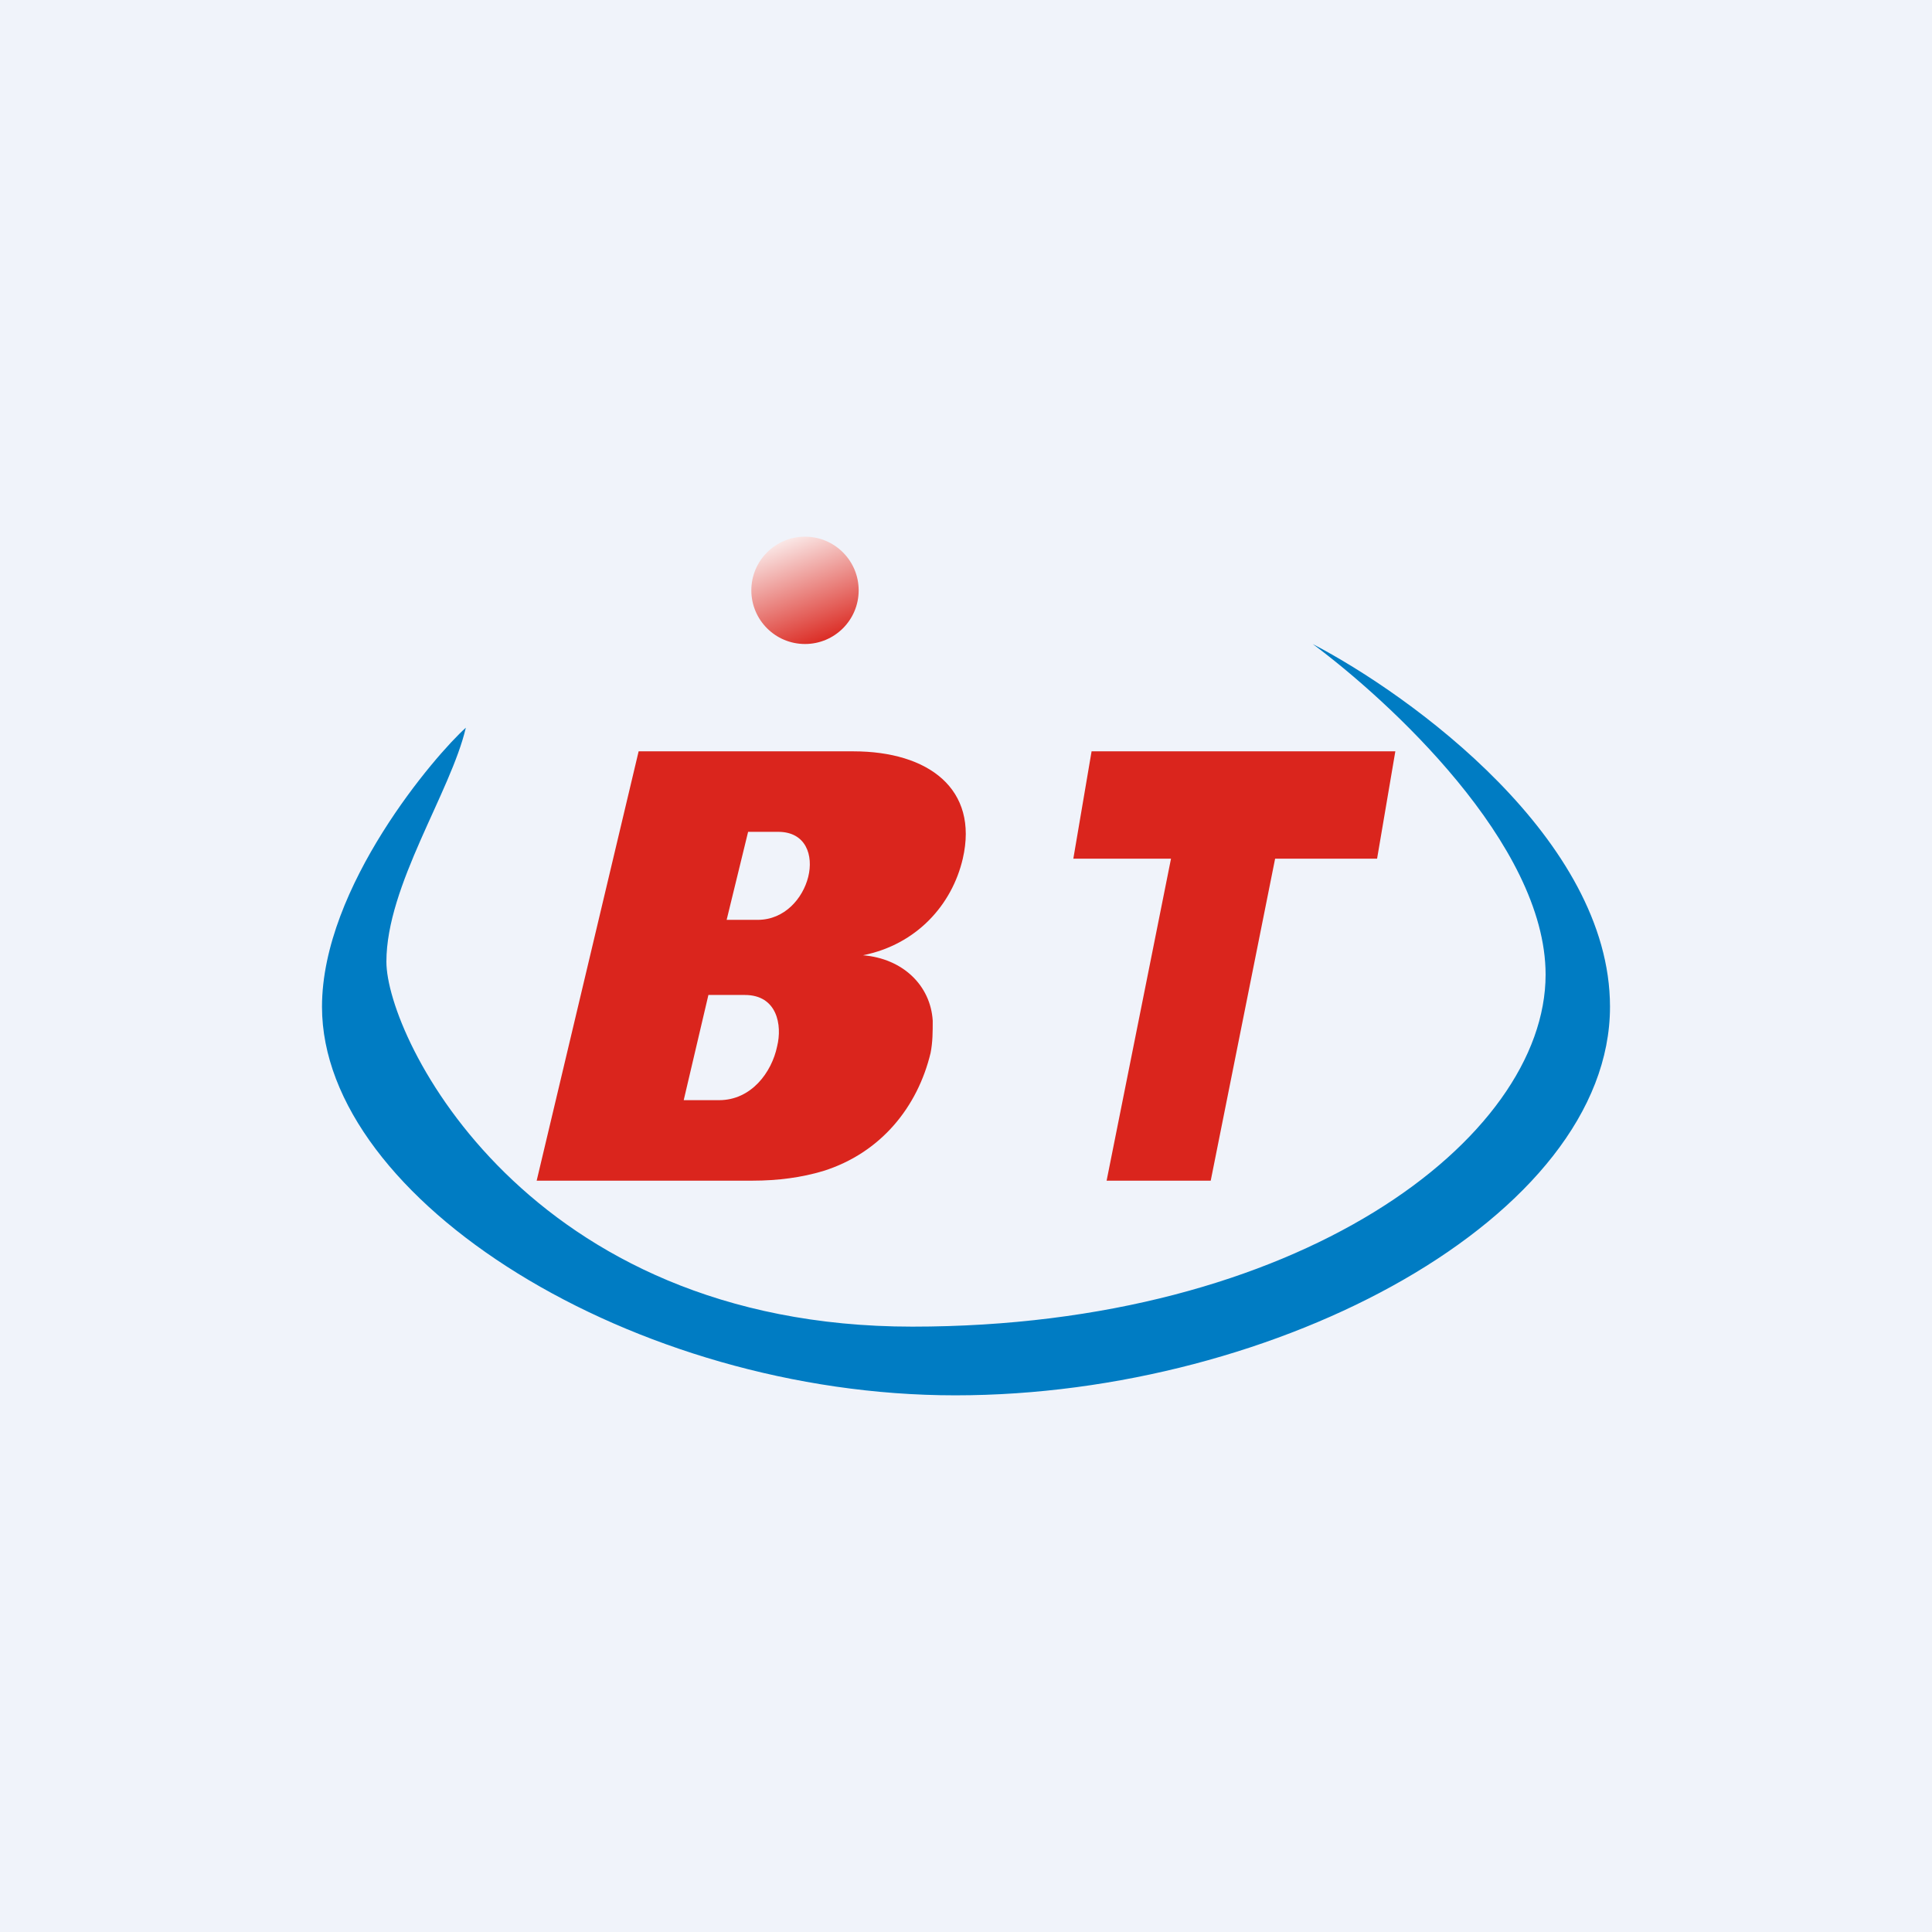 <!-- by TradingView --><svg width="18" height="18" viewBox="0 0 18 18" xmlns="http://www.w3.org/2000/svg"><path fill="#F0F3FA" d="M0 0h18v18H0z"/><path d="M15 9.38c0-1.56-1.85-2.9-2.77-3.38.7.52 2.17 1.86 2.17 3.08 0 1.53-2.3 3.28-5.9 3.28-3.59 0-4.9-2.69-4.9-3.4s.6-1.58.74-2.18C4.06 7.03 3 8.26 3 9.38 3 11.18 5.9 13 8.9 13c3.01 0 6.1-1.67 6.1-3.62Z" fill="#007CC3"/><circle cx="7.5" cy="5.5" r=".5" fill="url(#a)"/><path d="M6.37 10.25h.33c.3 0 .49-.26.54-.5.05-.2 0-.48-.3-.48H6.6l-.23.98Zm.4-1.68h.29c.25 0 .42-.2.47-.4.05-.2-.02-.42-.28-.42h-.28l-.2.82ZM5.95 7h2c.7 0 1.17.35 1.02 1-.1.43-.43.8-.93.9.37.03.63.28.65.61 0 .1 0 .2-.02.3-.12.5-.46.93-1 1.1-.2.06-.42.09-.66.09H5l.95-4ZM10.91 8H10l.17-1H13l-.17 1h-.95l-.6 3h-.97l.6-3Z" fill="#DA251D"/><defs><linearGradient id="a" x1="7.33" y1="5" x2="7.71" y2="6" gradientUnits="userSpaceOnUse"><stop stop-color="#FBECEB"/><stop offset="1" stop-color="#DA251D"/></linearGradient></defs></svg>